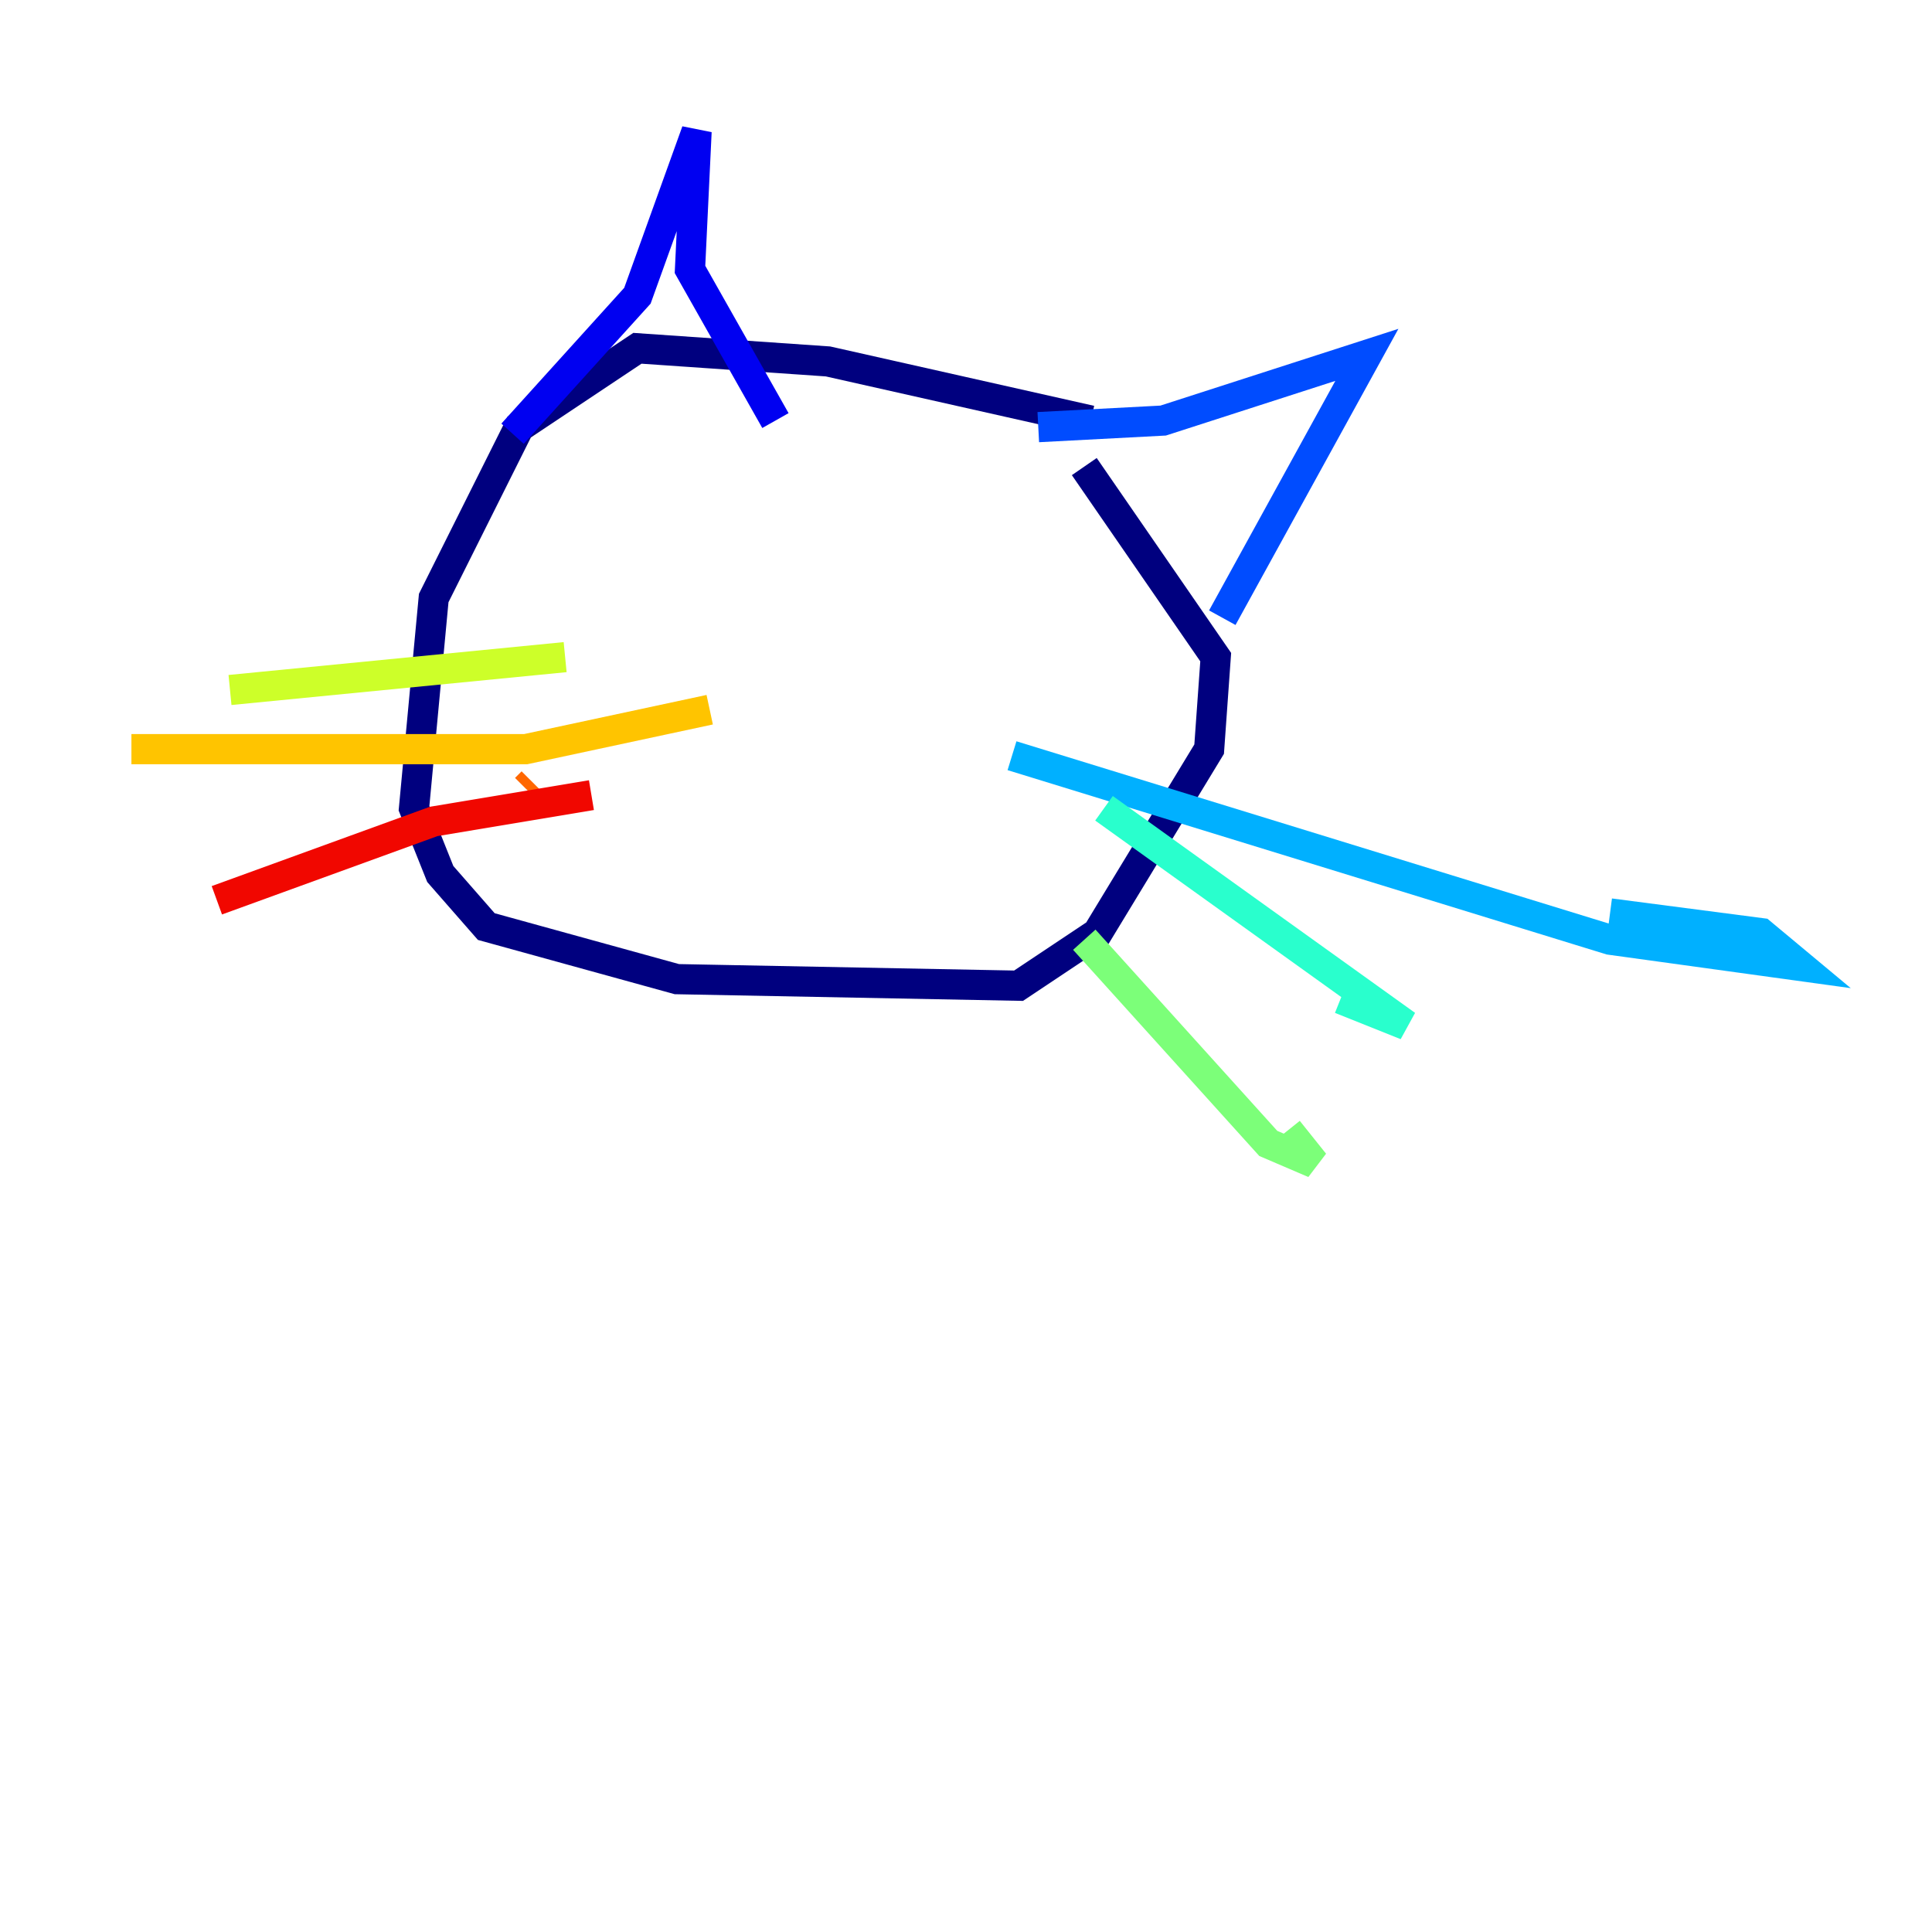 <?xml version="1.0" encoding="utf-8" ?>
<svg baseProfile="tiny" height="128" version="1.2" viewBox="0,0,128,128" width="128" xmlns="http://www.w3.org/2000/svg" xmlns:ev="http://www.w3.org/2001/xml-events" xmlns:xlink="http://www.w3.org/1999/xlink"><defs /><polyline fill="none" points="72.272,27.864 54.857,23.946 42.231,23.075 34.395,28.299 28.735,39.619 27.429,53.551 29.17,57.905 32.218,61.388 44.843,64.871 67.483,65.306 72.707,61.823 80.109,49.633 80.544,43.537 71.837,30.912" stroke="#00007f" stroke-width="2" /><polyline fill="none" points="33.959,28.735 42.231,19.592 46.15,8.707 45.714,17.85 51.374,27.864" stroke="#0000f1" stroke-width="2" /><polyline fill="none" points="68.789,28.299 77.061,27.864 90.558,23.51 80.98,40.925" stroke="#004cff" stroke-width="2" /><polyline fill="none" points="67.048,50.068 106.667,62.258 119.293,64.0 116.68,61.823 106.667,60.517" stroke="#00b0ff" stroke-width="2" /><polyline fill="none" points="73.143,53.551 93.17,67.918 88.816,66.177" stroke="#29ffcd" stroke-width="2" /><polyline fill="none" points="71.837,62.258 84.027,75.755 87.075,77.061 85.333,74.884" stroke="#7cff79" stroke-width="2" /><polyline fill="none" points="37.442,43.537 15.238,45.714" stroke="#cdff29" stroke-width="2" /><polyline fill="none" points="47.02,47.02 34.83,49.633 8.707,49.633" stroke="#ffc400" stroke-width="2" /><polyline fill="none" points="35.265,51.809 34.83,52.245" stroke="#ff6700" stroke-width="2" /><polyline fill="none" points="39.184,52.68 28.735,54.422 14.367,59.646" stroke="#f10700" stroke-width="2" /><polyline fill="none" points="51.374,36.136 51.374,36.136" stroke="#7f0000" stroke-width="2" /></svg>